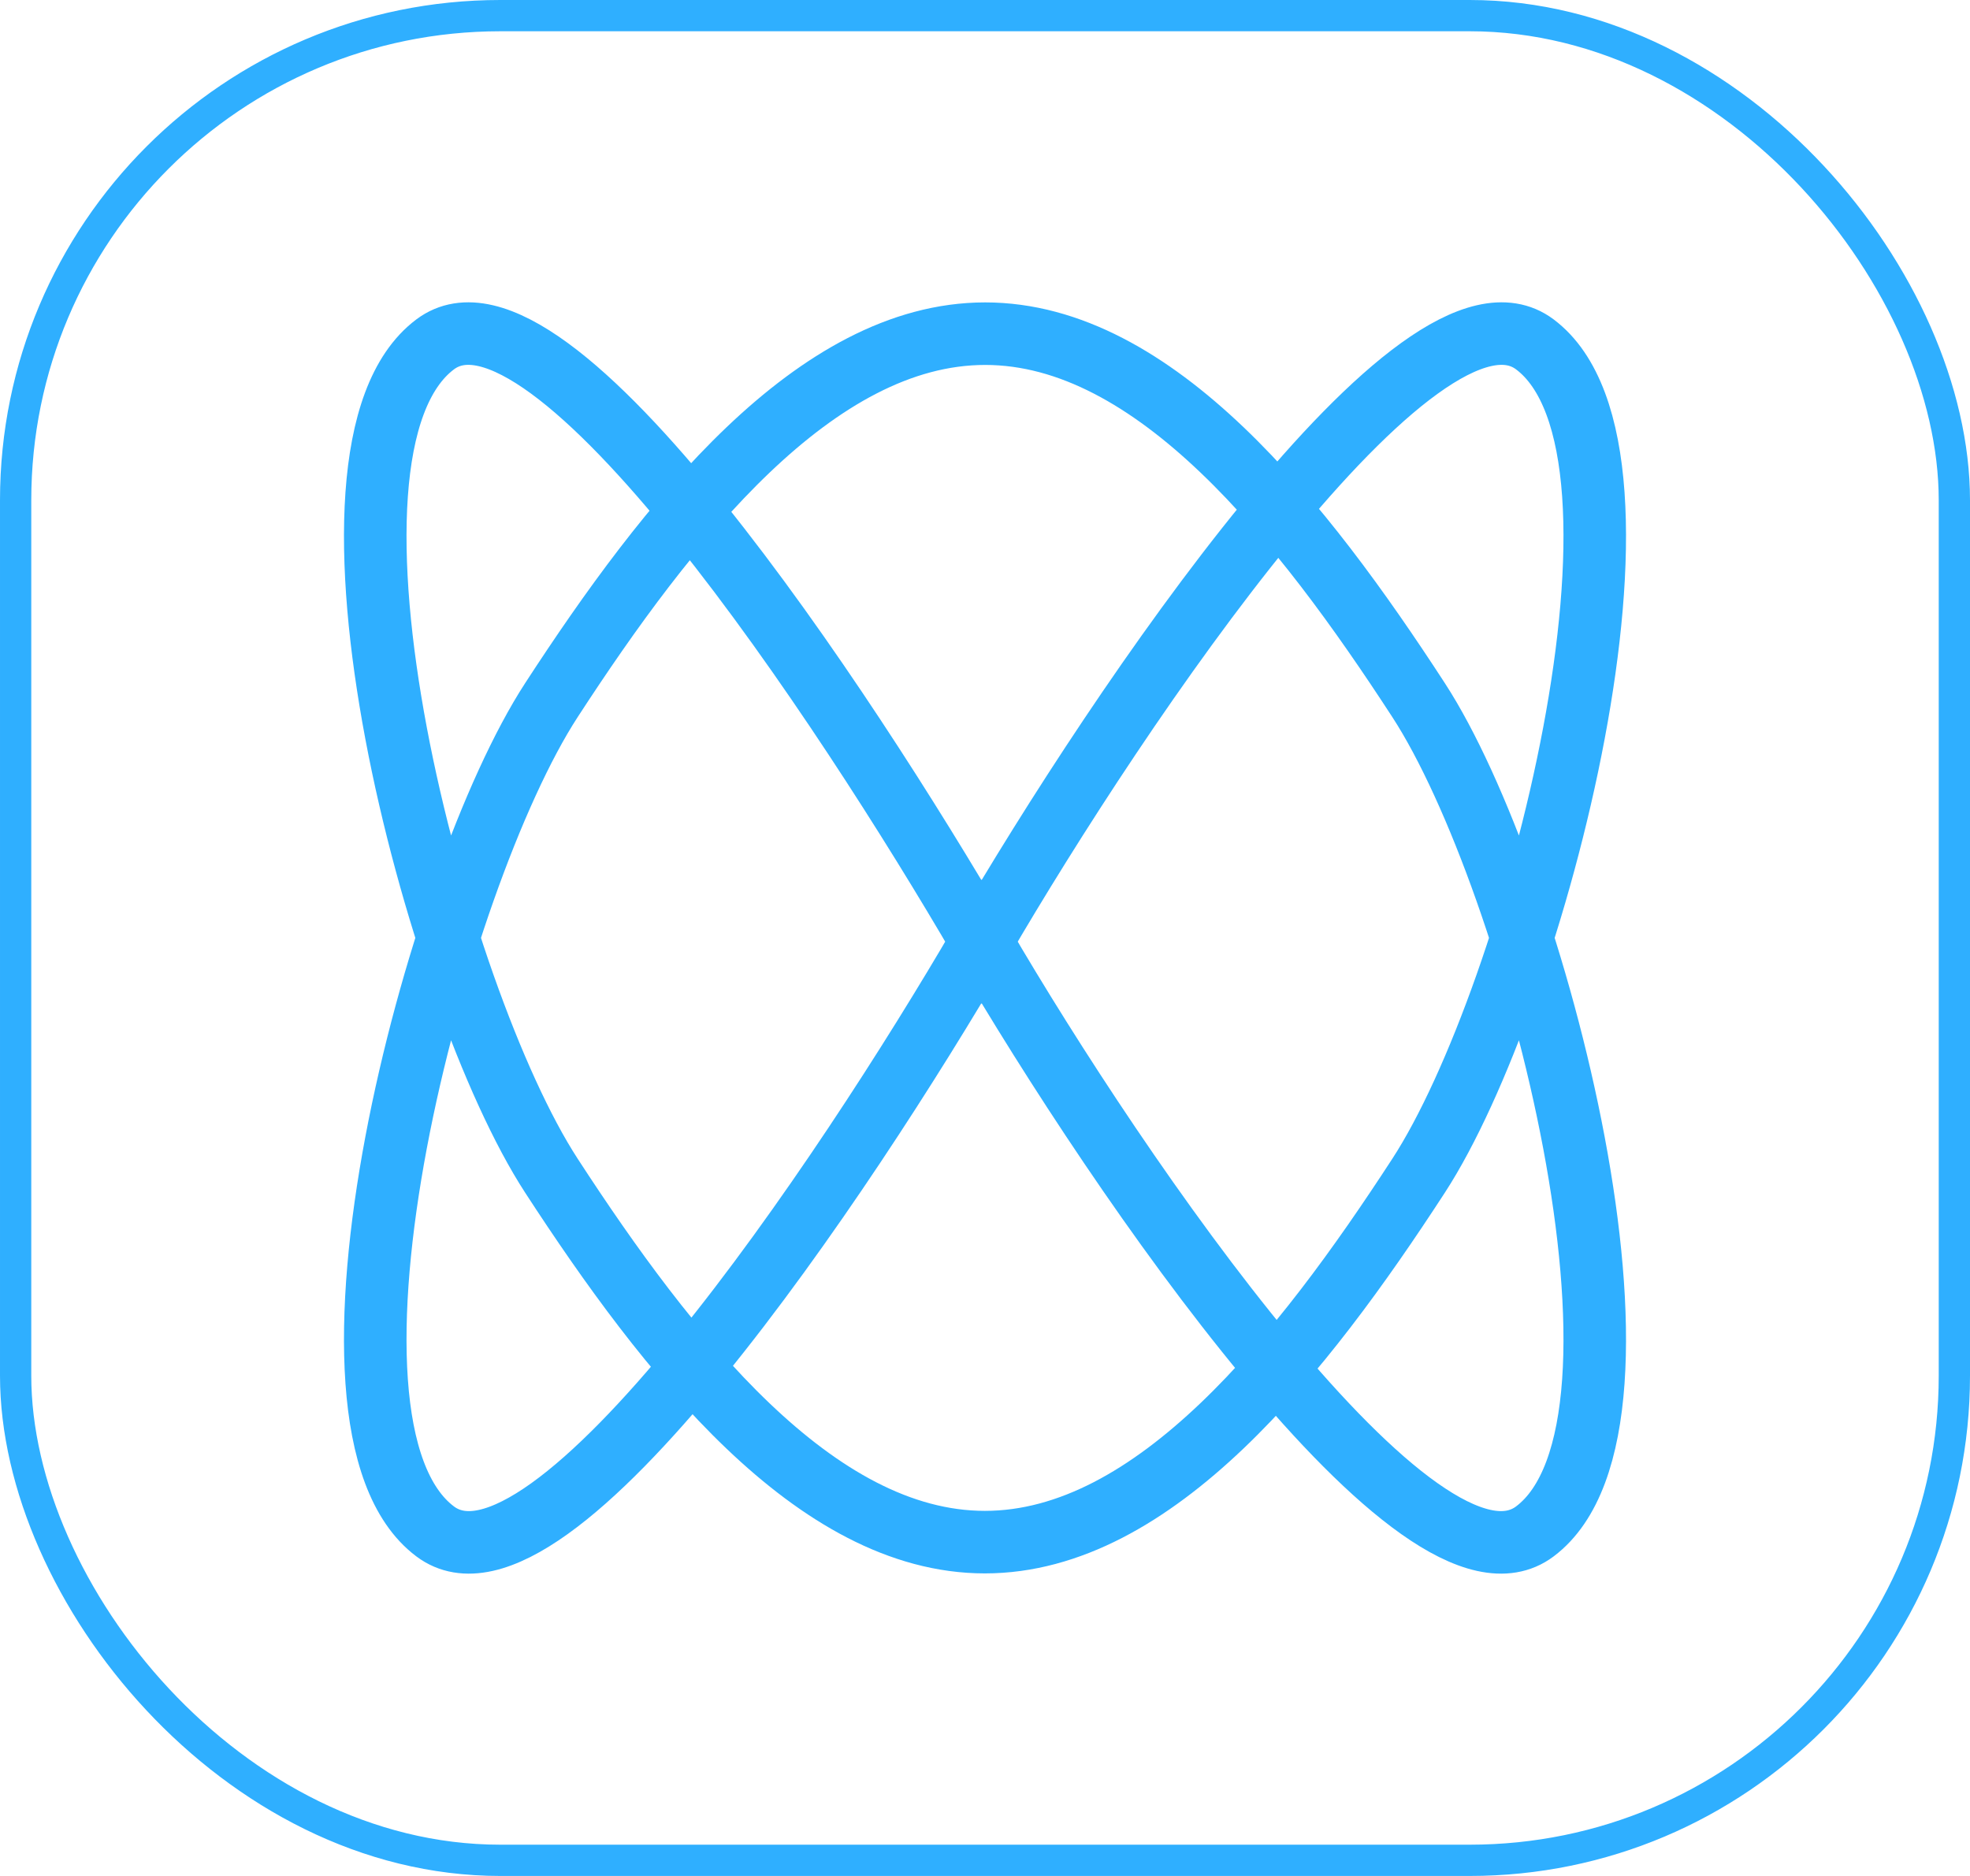 <svg width="63" height="60" viewBox="0 0 63 60" fill="none" xmlns="http://www.w3.org/2000/svg">
<rect x="0.5" y="0.5" width="62" height="59" rx="15.5" stroke="#2FAFFF"/>
<path d="M31.387 30.118C27.003 22.589 17.577 8.269 13.917 11.014C9.343 14.445 13.917 31.885 17.634 37.603C21.351 43.321 26.064 49.323 31.496 49.323C36.928 49.323 41.65 43.321 45.366 37.603C49.083 31.885 53.657 14.445 49.083 11.014C45.423 8.269 35.771 22.589 31.387 30.118ZM31.387 30.118C27.003 37.647 17.577 51.726 13.917 48.981C9.343 45.55 13.917 28.11 17.634 22.392C21.351 16.674 26.072 10.672 31.505 10.672C36.937 10.672 41.65 16.674 45.366 22.392C49.083 28.11 53.657 45.55 49.083 48.981C45.423 51.726 35.771 37.647 31.387 30.118Z" stroke="#2FAFFF" stroke-width="2"/>
</svg>
